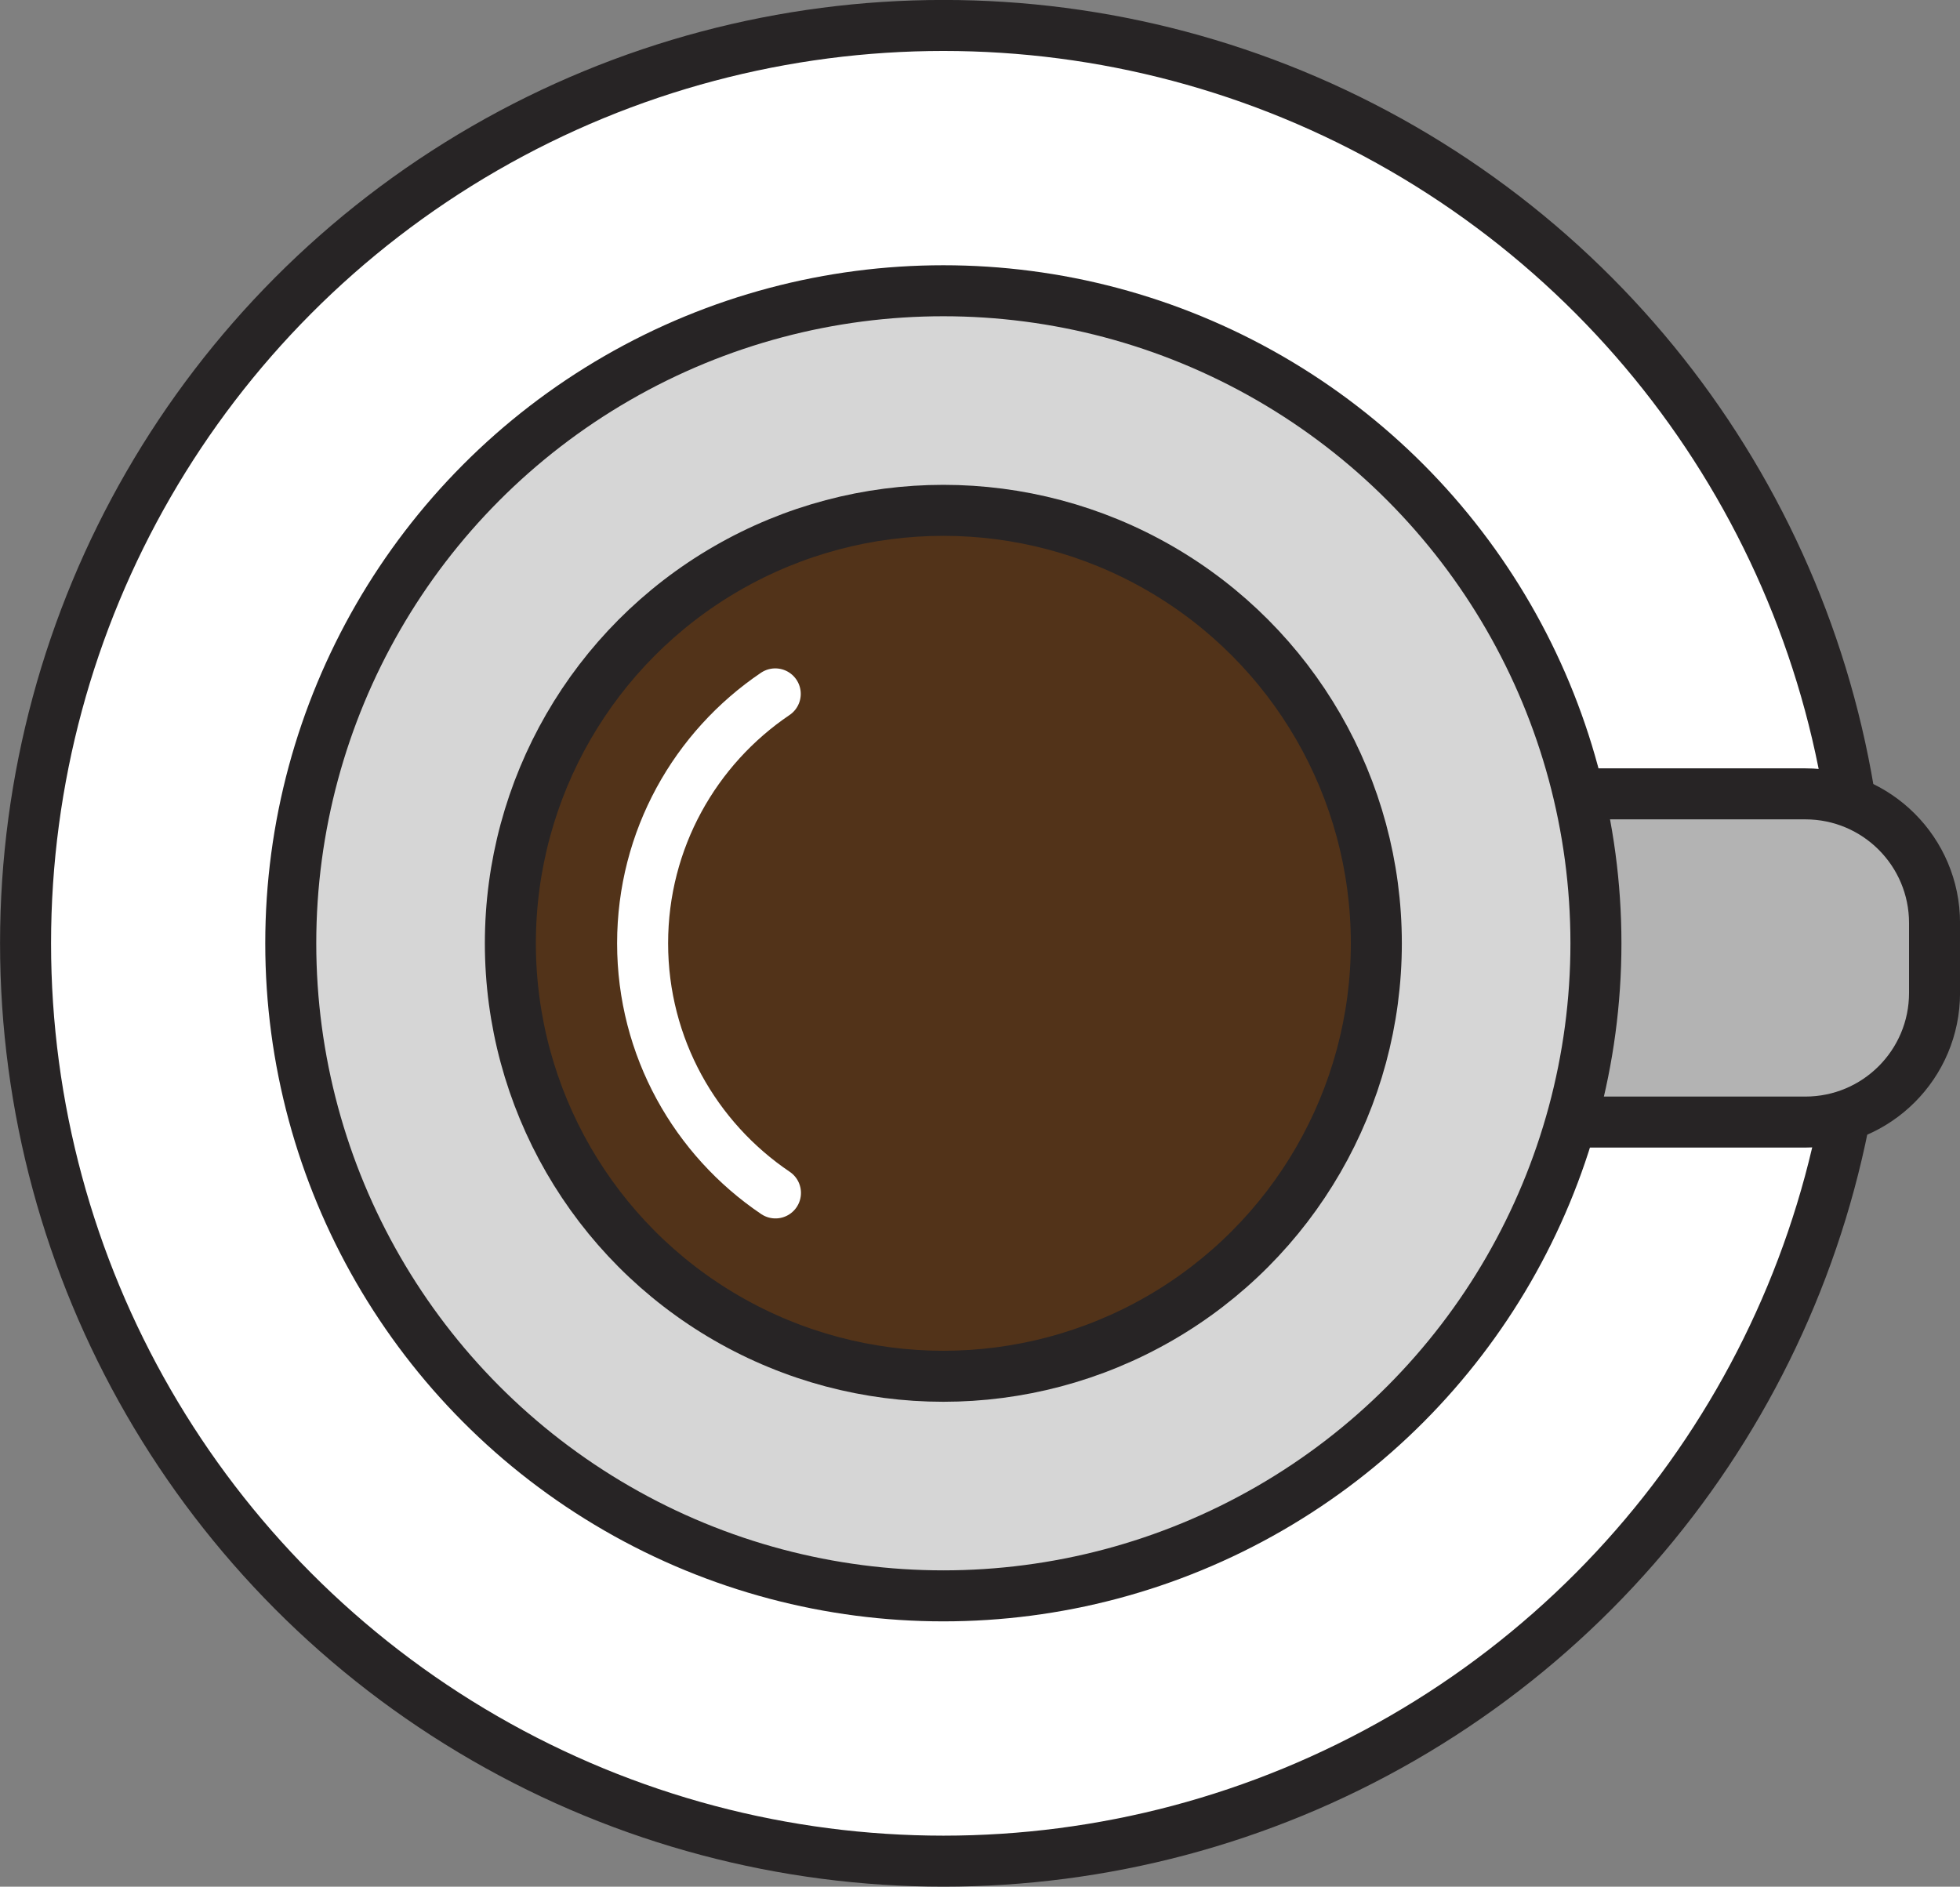 <?xml version="1.0" encoding="utf-8"?>
<!-- Generator: Adobe Illustrator 17.0.0, SVG Export Plug-In . SVG Version: 6.00 Build 0)  -->
<!DOCTYPE svg PUBLIC "-//W3C//DTD SVG 1.1//EN" "http://www.w3.org/Graphics/SVG/1.1/DTD/svg11.dtd">
<svg version="1.1" id="Слой_2" xmlns="http://www.w3.org/2000/svg" xmlns:xlink="http://www.w3.org/1999/xlink" x="0px" y="0px"
	 width="19.252px" height="18.533px" viewBox="0 0 19.252 18.533" enable-background="new 0 0 19.252 18.533" xml:space="preserve">
<rect x="0" y="0" width="19.252" height="18.533" fill="#808080" stroke="none"/>
<g>
	<defs>
		<path id="SVGID_1_" d="M-328.297-1677.734c12.78,0,23.204-2.172,23.204-4.838s-10.424-4.839-23.204-4.839
			s-23.204,2.173-23.204,4.839S-341.077-1677.734-328.297-1677.734"/>
	</defs>
	<clipPath id="SVGID_2_">
		<use xlink:href="#SVGID_1_"  overflow="visible"/>
	</clipPath>
	<g clip-path="url(#SVGID_2_)">
		<defs>
			<rect id="SVGID_3_" x="-502.639" y="-2493.734" width="1024" height="4999"/>
		</defs>
		<clipPath id="SVGID_4_">
			<use xlink:href="#SVGID_3_"  overflow="visible"/>
		</clipPath>
		<rect x="-356.502" y="-1692.41" clip-path="url(#SVGID_4_)" fill="#E2E1E0" width="56.409" height="19.676"/>
	</g>
</g>
<g>
	<defs>
		<path id="SVGID_5_" d="M-328.28-1682.651c1.219,0,2.2,0.26,2.19,0.58c-0.009,0.32-1.006,0.581-2.225,0.581
			c-1.219,0-2.199-0.26-2.19-0.581C-330.496-1682.391-329.499-1682.651-328.28-1682.651"/>
	</defs>
	<clipPath id="SVGID_6_">
		<use xlink:href="#SVGID_5_"  overflow="visible"/>
	</clipPath>
	<g clip-path="url(#SVGID_6_)">
		<defs>
			<rect id="SVGID_7_" x="-502.639" y="-2493.734" width="1024" height="4999"/>
		</defs>
		<clipPath id="SVGID_8_">
			<use xlink:href="#SVGID_7_"  overflow="visible"/>
		</clipPath>
		<rect x="-335.505" y="-1687.651" clip-path="url(#SVGID_8_)" fill="#888888" width="14.415" height="11.16"/>
	</g>
</g>
<g>
	<defs>
		<path id="SVGID_9_" d="M-329.212-1724.866c4.895-13.195,8.073-26.387,11.612-40.843c2.217,0.093,4.434,0.219,6.65,0.373
			c-1.908,9.255-4.27,18.166-7.151,27.147c-2.427,7.569-5.096,15.012-7.81,22.422
			C-327.024-1718.792-328.128-1721.824-329.212-1724.866"/>
	</defs>
	<clipPath id="SVGID_10_">
		<use xlink:href="#SVGID_9_"  overflow="visible"/>
	</clipPath>
	<g clip-path="url(#SVGID_10_)">
		<defs>
			<rect id="SVGID_11_" x="-502.639" y="-2493.734" width="1024" height="4999"/>
		</defs>
		<clipPath id="SVGID_12_">
			<use xlink:href="#SVGID_11_"  overflow="visible"/>
		</clipPath>
		<rect x="-334.212" y="-1770.709" clip-path="url(#SVGID_12_)" fill="#CCCCCC" width="28.261" height="59.943"/>
	</g>
</g>
<g>
	<defs>
		<polyline id="SVGID_13_" points="-360.639,-1777.584 -300.644,-1777.584 -300.644,-1677.734 -360.639,-1677.734 		"/>
	</defs>
	<clipPath id="SVGID_14_">
		<use xlink:href="#SVGID_13_"  overflow="visible"/>
	</clipPath>
	<g clip-path="url(#SVGID_14_)">
		<defs>
			<rect id="SVGID_15_" x="-502.639" y="-2493.734" width="1024" height="4999"/>
		</defs>
		<clipPath id="SVGID_16_">
			<use xlink:href="#SVGID_15_"  overflow="visible"/>
		</clipPath>
		<g clip-path="url(#SVGID_16_)" enable-background="new    ">
			<g>
				<defs>
					<rect id="SVGID_17_" x="-360.639" y="-1777.734" width="34" height="88"/>
				</defs>
				<clipPath id="SVGID_18_">
					<use xlink:href="#SVGID_17_"  overflow="visible"/>
				</clipPath>
				<g clip-path="url(#SVGID_18_)">
					<defs>
						<path id="SVGID_19_" d="M-328.487-1690.712c0.87-2.06-0.428-4.068,0.417-6.032c-10.15-27.974-18.201-47.069-23.089-79.426
							c8.625-0.855,15.947-1.324,23.154-1.401c-10.274-0.094-20.34,0.374-32.633,1.401c4.493,25.05,11.24,42.152,19.65,61.577
							C-337.772-1707.164-333.809-1699.396-328.487-1690.712"/>
					</defs>
					<clipPath id="SVGID_20_">
						<use xlink:href="#SVGID_19_"  overflow="visible"/>
					</clipPath>
					<g clip-path="url(#SVGID_20_)">
						<defs>
							<rect id="SVGID_21_" x="-360.639" y="-1777.734" width="60" height="100"/>
						</defs>
						<clipPath id="SVGID_22_">
							<use xlink:href="#SVGID_21_"  overflow="visible"/>
						</clipPath>
						<rect x="-365.639" y="-1782.583" clip-path="url(#SVGID_22_)" fill="#FFFFFF" width="42.633" height="96.871"/>
					</g>
				</g>
			</g>
		</g>
	</g>
</g>
<g>
	<defs>
		<polyline id="SVGID_23_" points="-360.639,-1777.584 -300.644,-1777.584 -300.644,-1677.734 -360.639,-1677.734 		"/>
	</defs>
	<clipPath id="SVGID_24_">
		<use xlink:href="#SVGID_23_"  overflow="visible"/>
	</clipPath>
	<g clip-path="url(#SVGID_24_)">
		<defs>
			<rect id="SVGID_25_" x="-502.639" y="-2493.734" width="1024" height="4999"/>
		</defs>
		<clipPath id="SVGID_26_">
			<use xlink:href="#SVGID_25_"  overflow="visible"/>
		</clipPath>
		<g clip-path="url(#SVGID_26_)" enable-background="new    ">
			<g>
				<defs>
					<rect id="SVGID_27_" x="-351.639" y="-1777.734" width="51" height="88"/>
				</defs>
				<clipPath id="SVGID_28_">
					<use xlink:href="#SVGID_27_"  overflow="visible"/>
				</clipPath>
				<g clip-path="url(#SVGID_28_)">
					<defs>
						<path id="SVGID_29_" d="M-328.487-1690.712c3.203-9.011,8.792-17.031,11.57-24.702c6.919-19.099,12.457-36.04,16.274-60.757
							c-18.93-1.89-31.585-1.878-50.516,0c3.701,24.502,9.217,41.4,16.083,60.306
							C-332.238-1708.05-331.755-1699.892-328.487-1690.712 M-325.911-1715.766c-2.734-7.437-5.424-14.906-7.865-22.505
							c-2.877-8.954-5.227-17.832-7.112-27.059c4.992-0.347,9.986-0.556,14.99-0.557c4.99,0,9.969,0.206,14.947,0.552
							c-1.908,9.254-4.27,18.166-7.151,27.147C-320.529-1730.62-323.198-1723.177-325.911-1715.766"/>
					</defs>
					<clipPath id="SVGID_30_">
						<use xlink:href="#SVGID_29_"  overflow="visible"/>
					</clipPath>
					<g clip-path="url(#SVGID_30_)">
						<defs>
							<rect id="SVGID_31_" x="-360.639" y="-1777.734" width="60" height="100"/>
						</defs>
						<clipPath id="SVGID_32_">
							<use xlink:href="#SVGID_31_"  overflow="visible"/>
						</clipPath>
						<rect x="-356.159" y="-1782.583" clip-path="url(#SVGID_32_)" fill="#EDEDED" width="60.516" height="96.871"/>
					</g>
				</g>
			</g>
		</g>
	</g>
</g>
<g>
	<defs>
		<rect id="SVGID_33_" x="-360.639" y="-1777.584" width="59.995" height="99.85"/>
	</defs>
	<clipPath id="SVGID_34_">
		<use xlink:href="#SVGID_33_"  overflow="visible"/>
	</clipPath>
	<g clip-path="url(#SVGID_34_)">
		<defs>
			<rect id="SVGID_35_" x="-502.639" y="-2493.734" width="1024" height="4999"/>
		</defs>
		<clipPath id="SVGID_36_">
			<use xlink:href="#SVGID_35_"  overflow="visible"/>
		</clipPath>
		<g clip-path="url(#SVGID_36_)" enable-background="new    ">
			<g>
				<defs>
					<rect id="SVGID_37_" x="-328.639" y="-1777.734" width="28" height="87"/>
				</defs>
				<clipPath id="SVGID_38_">
					<use xlink:href="#SVGID_37_"  overflow="visible"/>
				</clipPath>
				<g clip-path="url(#SVGID_38_)">
					<defs>
						<path id="SVGID_39_" d="M-328.28-1691.349c4.335-8.314,8.551-16.305,11.317-23.938c6.939-19.149,12.495-36.112,16.319-60.883
							c-9.464-0.945-17.361-1.415-25.258-1.413v11.696h0.004c4.99,0,9.969,0.205,14.947,0.552
							c-1.908,9.254-4.27,18.166-7.151,27.147c-2.424,7.559-5.09,14.993-7.799,22.393L-328.28-1691.349z"/>
					</defs>
					<clipPath id="SVGID_40_">
						<use xlink:href="#SVGID_39_"  overflow="visible"/>
					</clipPath>
					<g clip-path="url(#SVGID_40_)">
						<defs>
							<rect id="SVGID_41_" x="-360.639" y="-1777.734" width="60" height="100"/>
						</defs>
						<clipPath id="SVGID_42_">
							<use xlink:href="#SVGID_41_"  overflow="visible"/>
						</clipPath>
						<rect x="-333.28" y="-1782.583" clip-path="url(#SVGID_42_)" fill="#E5E4E1" width="37.636" height="96.234"/>
					</g>
				</g>
			</g>
		</g>
	</g>
</g>
<circle fill="#FFFFFF" stroke="#272425" stroke-width="0.501" stroke-miterlimit="10" cx="9.267" cy="9.266" r="9.016"/>
<path fill="#B3B3B3" stroke="#272425" stroke-width="0.501" stroke-miterlimit="10" d="M19.002,9.753
	c0,0.701-0.568,1.269-1.269,1.269h-2.788c-0.701,0-1.269-0.568-1.269-1.269V9.067c0-0.701,0.568-1.269,1.269-1.269h2.788
	c0.701,0,1.269,0.568,1.269,1.269V9.753z"/>
<circle fill="#D6D6D6" stroke="#272425" stroke-width="0.501" stroke-miterlimit="10" cx="9.266" cy="9.266" r="6.41"/>
<circle fill="#523319" stroke="#272425" stroke-width="0.501" stroke-miterlimit="10" cx="9.266" cy="9.266" r="4.253"/>
<path fill="none" stroke="#FFFFFF" stroke-width="0.501" stroke-linecap="round" stroke-linejoin="round" stroke-miterlimit="10" d="
	M7.617,11.718c-0.787-0.531-1.305-1.431-1.305-2.452c0-1.02,0.517-1.919,1.303-2.45"/>
</svg>
